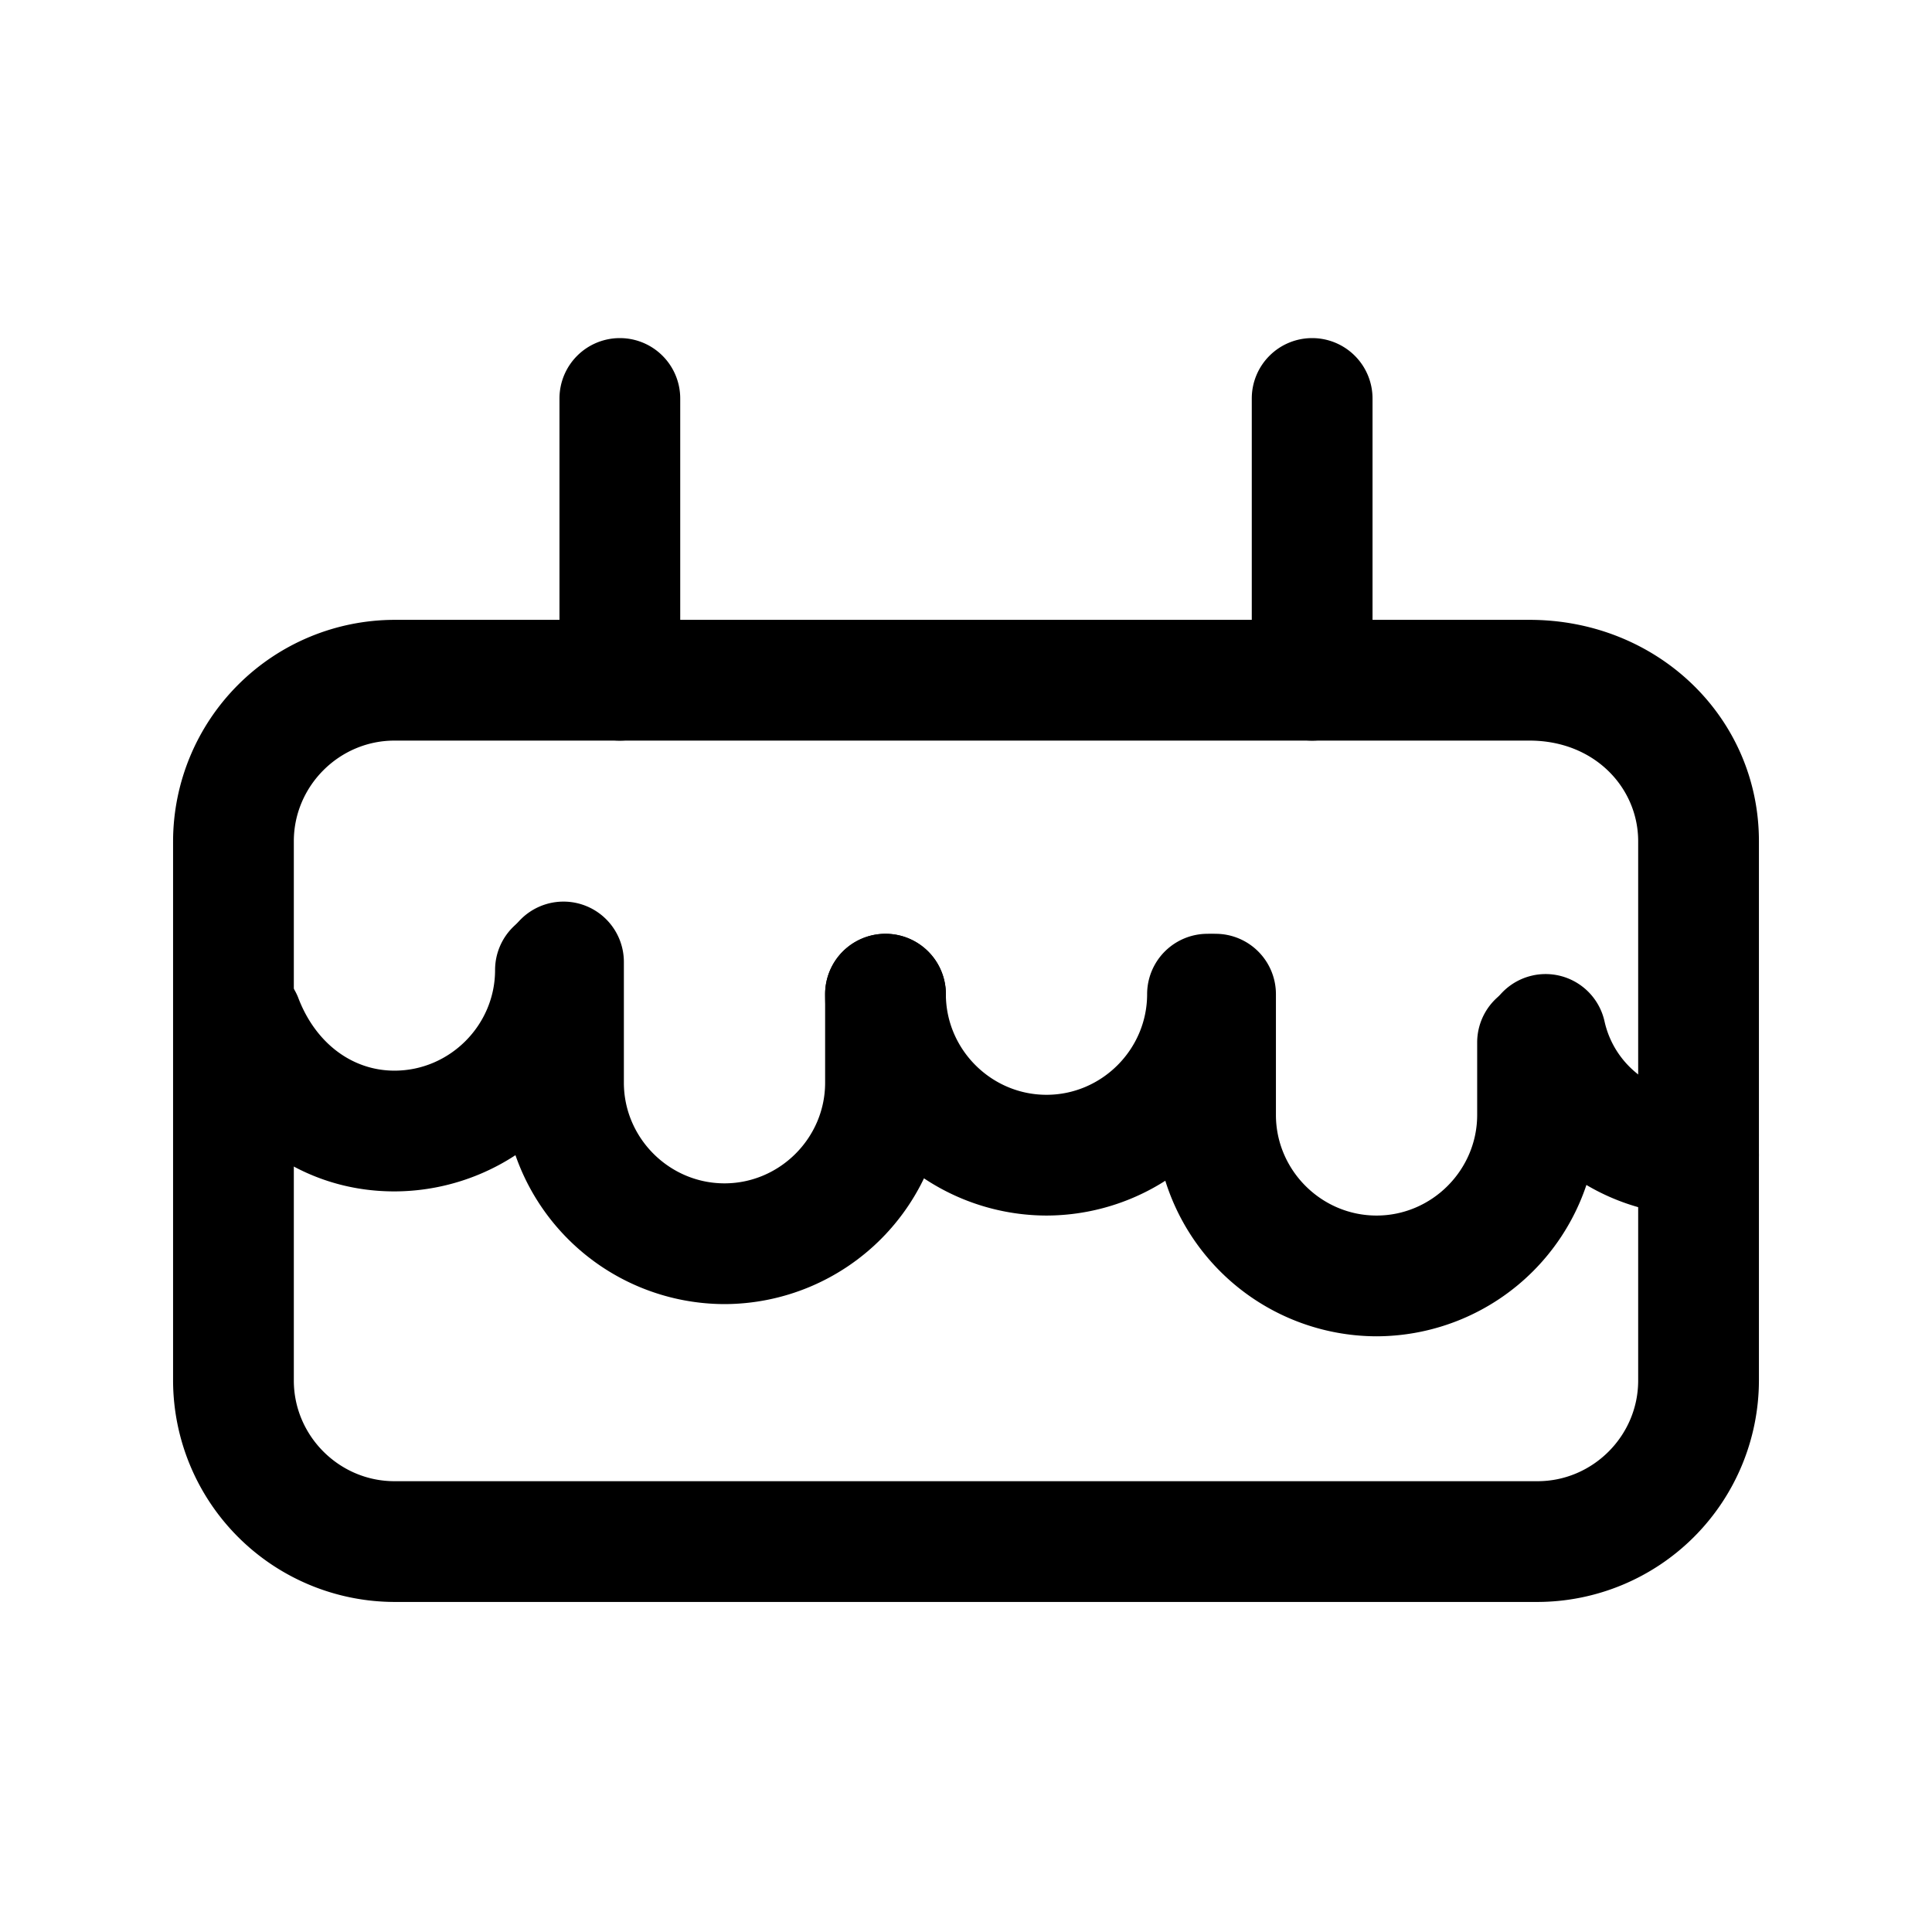 <svg xmlns="http://www.w3.org/2000/svg" fill="none" viewBox="0 0 24 24">
  <path fill="#000" d="M4.9 9.2c-.686 0-1.25.564-1.25 1.25v6.7c0 .686.564 1.25 1.25 1.25h14.2c.686 0 1.25-.564 1.25-1.25v-6.7c0-.662-.54-1.25-1.35-1.25zm-2.75 1.25A2.756 2.756 0 0 1 4.9 7.7H19c1.59 0 2.85 1.212 2.85 2.75v6.7a2.756 2.756 0 0 1-2.75 2.75H4.9a2.756 2.756 0 0 1-2.75-2.75z"/>
  <path fill="#000" d="M6.9 11.3a.75.75 0 0 1 .75.75A2.756 2.756 0 0 1 4.9 14.8c-1.27 0-2.214-.853-2.602-1.887a.75.75 0 0 1 1.404-.526c.212.566.669.913 1.198.913.686 0 1.25-.564 1.25-1.25a.75.75 0 0 1 .75-.75"/>
  <path fill="#000" d="M7 11.2a.75.75 0 0 1 .75.75v1.5c0 .686.564 1.25 1.25 1.25s1.25-.564 1.25-1.25v-1.1a.75.75 0 1 1 1.5 0v1.1A2.756 2.756 0 0 1 9 16.2a2.756 2.756 0 0 1-2.75-2.75v-1.5A.75.75 0 0 1 7 11.2"/>
  <path fill="#000" d="M11 11.6a.75.75 0 0 1 .75.75c0 .686.564 1.25 1.25 1.25s1.25-.564 1.25-1.25a.75.75 0 1 1 1.5 0A2.756 2.756 0 0 1 13 15.1a2.756 2.756 0 0 1-2.75-2.75.75.75 0 0 1 .75-.75"/>
  <path fill="#000" d="M15.1 11.6a.75.75 0 0 1 .75.75v1.5c0 .686.564 1.25 1.25 1.25s1.25-.564 1.25-1.25v-.9a.75.75 0 1 1 1.5 0v.9a2.756 2.756 0 0 1-2.75 2.75 2.756 2.756 0 0 1-2.75-2.75v-1.5a.75.75 0 0 1 .75-.75"/>
  <path fill="#000" d="M19.037 12.118a.75.75 0 0 1 .895.57c.12.537.6.912 1.168.912a.75.75 0 0 1 0 1.5c-1.232 0-2.352-.825-2.632-2.087a.75.75 0 0 1 .57-.895M7.7 4.2a.75.75 0 0 1 .75.75v3.5a.75.75 0 1 1-1.5 0v-3.5a.75.75 0 0 1 .75-.75m8.6 0a.75.75 0 0 1 .75.75v3.5a.75.75 0 0 1-1.5 0v-3.5a.75.75 0 0 1 .75-.75"/>
</svg>
